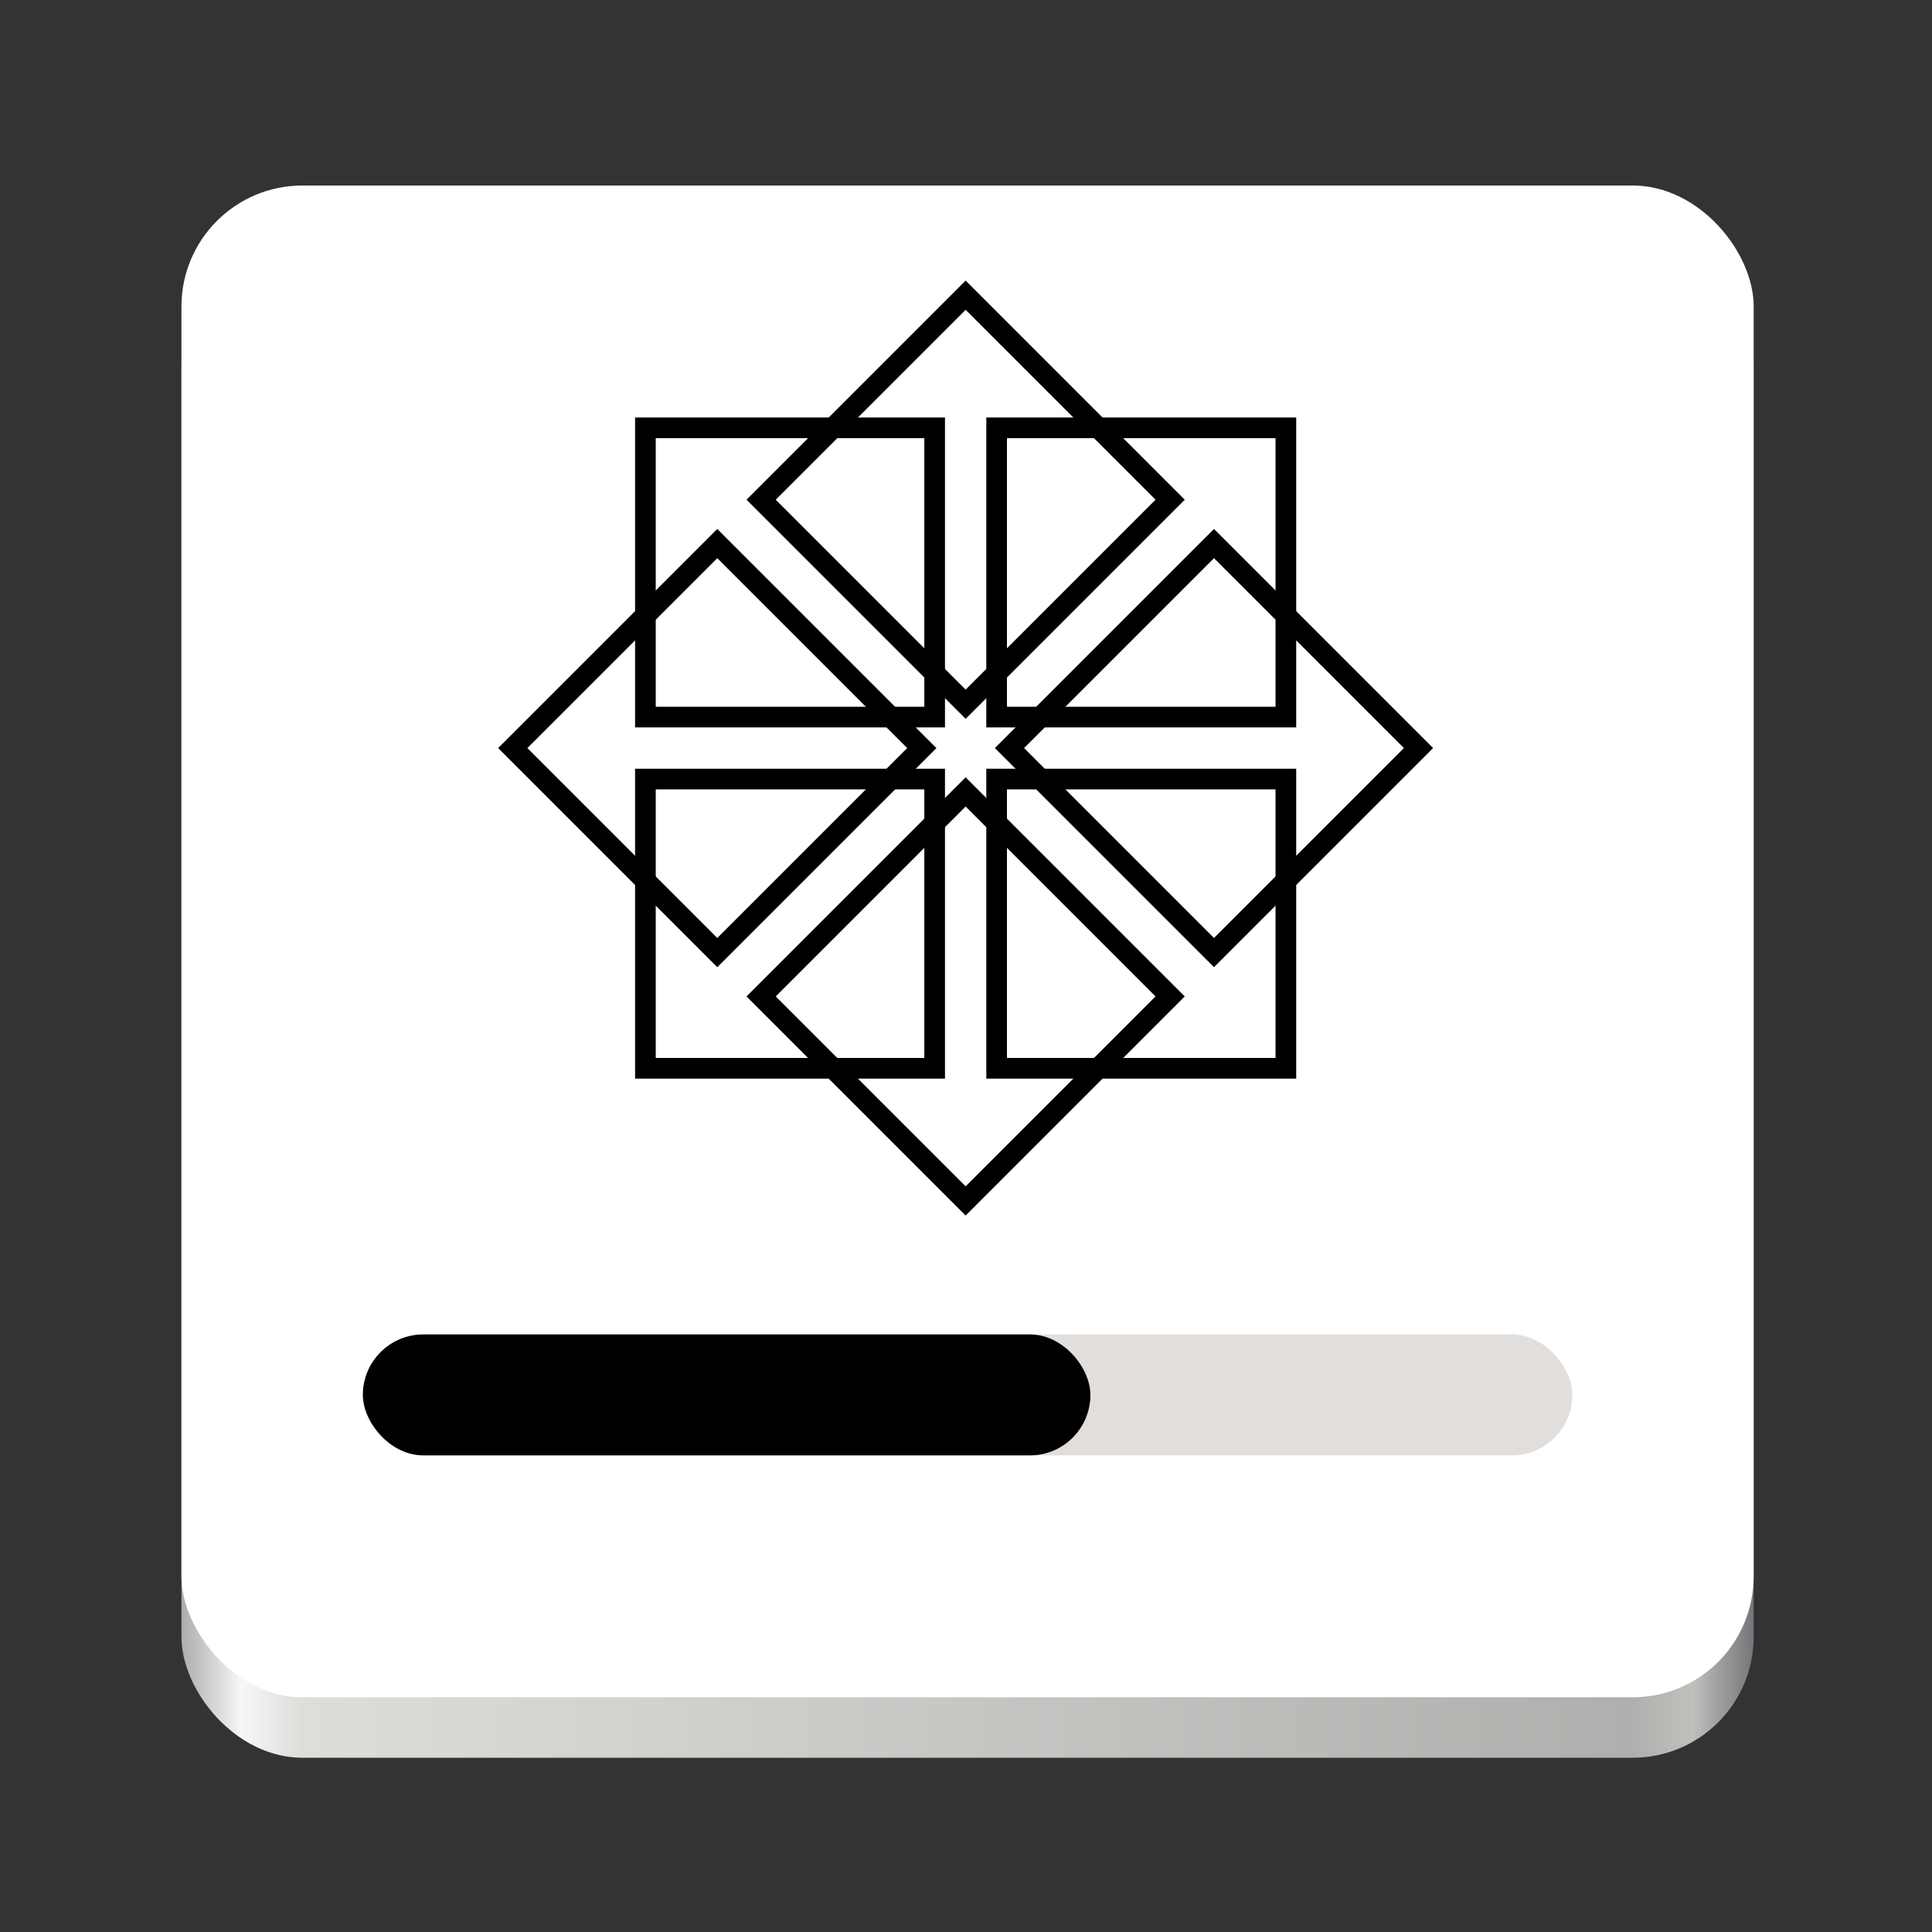 <?xml version="1.0" encoding="UTF-8" standalone="no"?>
<!-- Created with Inkscape (http://www.inkscape.org/) -->

<svg
   width="84.667mm"
   height="84.667mm"
   viewBox="0 0 84.667 84.667"
   version="1.1"
   id="svg11658"
   xmlns:xlink="http://www.w3.org/1999/xlink"
   xmlns="http://www.w3.org/2000/svg"
   xmlns:svg="http://www.w3.org/2000/svg">
  <rect x="0" y="0" width="84.667" height="84.667" fill="#333333" stroke="none"/>
  <defs
     id="defs11655">
    <linearGradient
       xlink:href="#a"
       id="linearGradient13895"
       gradientUnits="userSpaceOnUse"
       gradientTransform="matrix(0.232,0,0,0.329,-8.567,435.827)"
       x1="88.596"
       y1="-449.394"
       x2="536.596"
       y2="-449.394" />
    <linearGradient
       id="a">
      <stop
         offset="0"
         stop-color="#acabae"
         id="stop3" />
      <stop
         offset=".038"
         stop-color="#f7f7f7"
         id="stop5" />
      <stop
         offset=".077"
         stop-color="#deddda"
         id="stop7" />
      <stop
         offset=".923"
         stop-color="#b0afad"
         id="stop9" />
      <stop
         offset=".962"
         stop-color="#c0bfbc"
         id="stop11" />
      <stop
         offset="1"
         stop-color="#77767b"
         id="stop13" />
    </linearGradient>
  </defs>
  <g
     id="layer1"
     transform="translate(-31.493,-26.73)">
    <g
       id="v1_anaconda"
       transform="matrix(2.5,0,0,2.5,-1642.8,-2291.905)">
      <desc
         id="desc13839">Anaconda Logo used by Live installation.</desc>
      <rect
         style="opacity:0;fill:#0000ff;fill-rule:evenodd;stroke-width:0.265"
         id="rect13841"
         width="33.867"
         height="33.867"
         x="669.717"
         y="927.454" />
      <g
         id="g13889"
         transform="translate(-349.094,-300.734)">
        <g
           transform="matrix(0.265,0,0,0.265,1018.812,1182.68)"
           id="g13853">
          <rect
             ry="8"
             rx="8"
             y="188"
             x="12"
             height="100"
             width="104"
             style="fill:url(#linearGradient13895);marker:none"
             fill="url(#b)"
             id="rect13843" />
          <rect
             style="marker:none"
             width="104"
             height="100"
             x="12"
             y="184"
             rx="8"
             ry="8"
             fill="#ffffff"
             id="rect13845" />
          <g
             transform="translate(-104,-365.5)"
             color="#000000"
             id="g13851">
            <rect
               ry="4"
               rx="4"
               y="625.5"
               x="128"
               height="8"
               width="80"
               style="marker:none"
               overflow="visible"
               fill="#e1dedb"
               id="rect13847" />
            <rect
               ry="4"
               rx="4"
               y="625.5"
               x="128"
               height="8"
               width="48.125"
               style="marker:none;fill:#000000"
               overflow="visible"
               fill="#3584e4"
               id="rect13849" />
          </g>
        </g>
        <g
           id="centos-classic-symbol-white-3"
           transform="matrix(0.178,0,0,0.178,1028.015,1340.764)">
          <path
             d="m 11.853,-590.316 h 28.484 v 28.484 H 11.853 Z"
             id="path10672-8"
             style="fill:none;fill-opacity:1;stroke:#000000;stroke-width:2.035;stroke-linecap:butt;stroke-linejoin:miter;stroke-miterlimit:4;stroke-dashoffset:0;stroke-opacity:1" />
          <path
             d="m 46.441,-590.316 h 28.484 v 28.484 H 46.441 Z"
             id="path10674-8"
             style="fill:none;fill-opacity:1;stroke:#000000;stroke-width:2.035;stroke-linecap:butt;stroke-linejoin:miter;stroke-miterlimit:4;stroke-dashoffset:0;stroke-opacity:1" />
          <path
             d="m 46.441,-555.728 h 28.484 v 28.484 H 46.441 Z"
             id="path10676-4"
             style="fill:none;fill-opacity:1;stroke:#000000;stroke-width:2.035;stroke-linecap:butt;stroke-linejoin:miter;stroke-miterlimit:4;stroke-dashoffset:0;stroke-opacity:1" />
          <path
             d="m 11.853,-555.728 h 28.484 v 28.484 H 11.853 Z"
             id="path10678-3"
             style="fill:none;fill-opacity:1;stroke:#000000;stroke-width:2.035;stroke-linecap:butt;stroke-linejoin:miter;stroke-miterlimit:4;stroke-dashoffset:0;stroke-opacity:1" />
          <path
             d="m -1.209,-558.779 20.141,-20.141 20.141,20.142 -20.141,20.141 z"
             id="path10680-1"
             style="fill:none;stroke:#000000;stroke-width:2.035;stroke-linecap:butt;stroke-linejoin:miter;stroke-miterlimit:4;stroke-dashoffset:0;stroke-opacity:1" />
          <path
             d="m 23.248,-583.237 20.141,-20.142 20.141,20.142 -20.141,20.141 z"
             id="path10682-4"
             style="fill:none;stroke:#000000;stroke-width:2.034;stroke-linecap:butt;stroke-linejoin:miter;stroke-miterlimit:4;stroke-dasharray:none;stroke-dashoffset:0;stroke-opacity:1" />
          <path
             d="m 47.706,-558.779 20.141,-20.142 20.141,20.142 -20.141,20.141 z"
             id="path10684-9"
             style="fill:none;stroke:#000000;stroke-width:2.035;stroke-linecap:butt;stroke-linejoin:miter;stroke-miterlimit:4;stroke-dashoffset:0;stroke-opacity:1" />
          <path
             d="m 23.248,-534.322 20.141,-20.141 20.141,20.141 -20.141,20.141 z"
             id="path10686-2"
             style="fill:none;stroke:#000000;stroke-width:2.035;stroke-linecap:butt;stroke-linejoin:miter;stroke-miterlimit:4;stroke-dashoffset:0;stroke-opacity:1" />
        </g>
      </g>
    </g>
  </g>
</svg>
